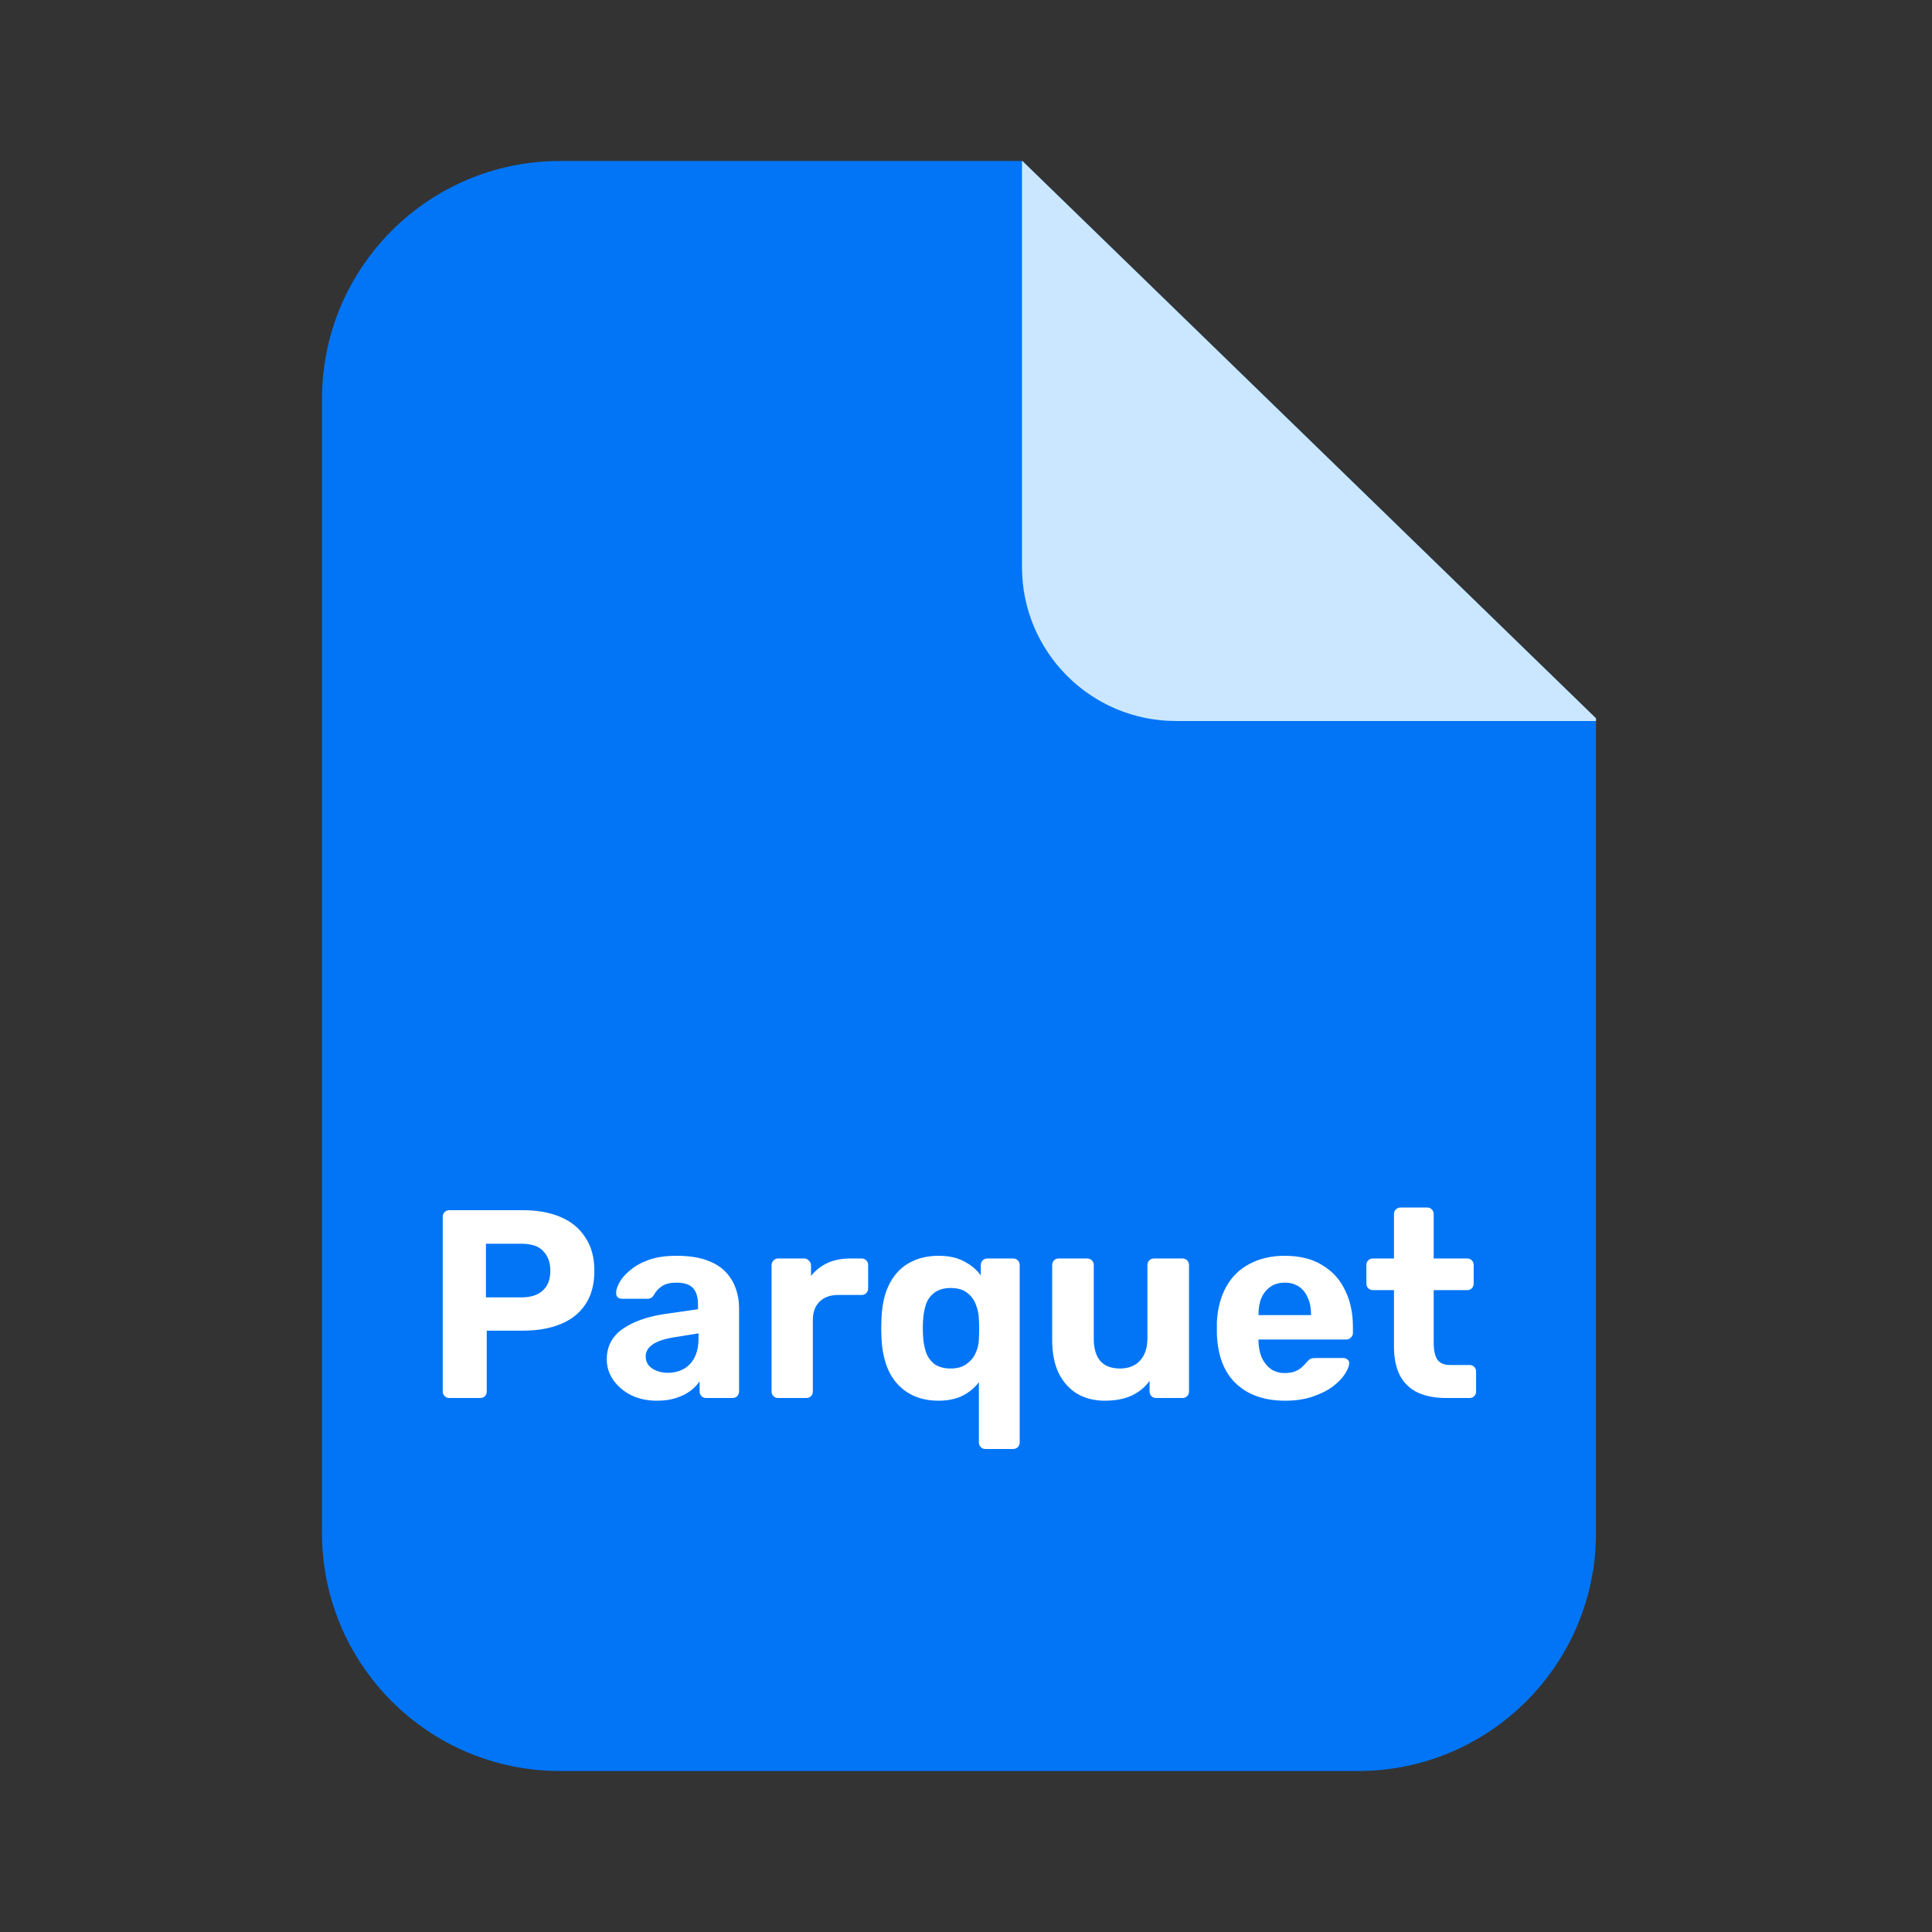 <svg width="48" height="48" viewBox="0 0 48 48" fill="none" xmlns="http://www.w3.org/2000/svg">
<rect x="0" y="0" width="48" height="48" fill="#333333" stroke="none"/>
<path fill-rule="evenodd" clip-rule="evenodd" d="M25.401 4H25.391H13.913C10.647 4 8 6.647 8 9.913V38.087C8 41.353 10.647 44 13.913 44H33.739C37.005 44 39.652 41.353 39.652 38.087V17.913V17.846L25.401 4Z" fill="#0175F6"/>
<path fill-rule="evenodd" clip-rule="evenodd" d="M25.401 4H25.391V14.087C25.391 16.2 27.104 17.913 29.217 17.913H39.652V17.846L25.401 4Z" fill="#CBE7FF"/>
<path d="M11.167 34.733C11.118 34.733 11.078 34.718 11.047 34.687C11.016 34.656 11 34.616 11 34.567V30.233C11 30.184 11.016 30.144 11.047 30.113C11.078 30.082 11.118 30.067 11.167 30.067H12.987C13.347 30.067 13.658 30.122 13.92 30.233C14.187 30.344 14.393 30.513 14.54 30.74C14.691 30.962 14.767 31.24 14.767 31.573C14.767 31.911 14.691 32.191 14.54 32.413C14.393 32.631 14.187 32.793 13.92 32.9C13.658 33.007 13.347 33.06 12.987 33.06H12.093V34.567C12.093 34.616 12.078 34.656 12.047 34.687C12.016 34.718 11.976 34.733 11.927 34.733H11.167ZM12.073 32.233H12.953C13.18 32.233 13.356 32.178 13.48 32.067C13.609 31.956 13.673 31.789 13.673 31.567C13.673 31.371 13.616 31.211 13.5 31.087C13.389 30.962 13.207 30.9 12.953 30.9H12.073V32.233Z" fill="white"/>
<path d="M16.322 34.8C16.086 34.8 15.875 34.756 15.688 34.667C15.502 34.573 15.353 34.449 15.242 34.293C15.131 34.138 15.075 33.964 15.075 33.773C15.075 33.458 15.202 33.209 15.455 33.027C15.713 32.844 16.051 32.72 16.468 32.653L17.342 32.527V32.407C17.342 32.233 17.302 32.1 17.222 32.007C17.142 31.913 17.002 31.867 16.802 31.867C16.655 31.867 16.537 31.896 16.448 31.953C16.359 32.011 16.291 32.087 16.242 32.18C16.206 32.238 16.155 32.267 16.088 32.267H15.455C15.406 32.267 15.368 32.253 15.342 32.227C15.315 32.196 15.304 32.16 15.308 32.12C15.308 32.044 15.337 31.956 15.395 31.853C15.453 31.751 15.542 31.651 15.662 31.553C15.782 31.451 15.935 31.367 16.122 31.3C16.308 31.233 16.537 31.2 16.808 31.2C17.088 31.2 17.328 31.233 17.528 31.3C17.728 31.367 17.888 31.46 18.008 31.58C18.128 31.7 18.217 31.84 18.275 32C18.333 32.156 18.362 32.324 18.362 32.507V34.567C18.362 34.616 18.346 34.656 18.315 34.687C18.284 34.718 18.244 34.733 18.195 34.733H17.542C17.497 34.733 17.459 34.718 17.428 34.687C17.397 34.656 17.382 34.616 17.382 34.567V34.32C17.324 34.404 17.246 34.484 17.148 34.56C17.051 34.631 16.933 34.689 16.795 34.733C16.662 34.778 16.504 34.8 16.322 34.8ZM16.588 34.107C16.735 34.107 16.866 34.076 16.982 34.013C17.097 33.951 17.188 33.856 17.255 33.727C17.322 33.598 17.355 33.436 17.355 33.24V33.127L16.735 33.227C16.495 33.267 16.319 33.327 16.208 33.407C16.097 33.487 16.042 33.584 16.042 33.7C16.042 33.784 16.066 33.858 16.115 33.92C16.168 33.982 16.237 34.029 16.322 34.06C16.406 34.091 16.495 34.107 16.588 34.107Z" fill="white"/>
<path d="M19.329 34.733C19.284 34.733 19.247 34.718 19.215 34.687C19.184 34.656 19.169 34.616 19.169 34.567V31.433C19.169 31.389 19.184 31.351 19.215 31.32C19.247 31.284 19.284 31.267 19.329 31.267H19.982C20.027 31.267 20.064 31.284 20.096 31.32C20.131 31.351 20.149 31.389 20.149 31.433V31.7C20.26 31.562 20.395 31.456 20.555 31.38C20.72 31.304 20.909 31.267 21.122 31.267H21.409C21.453 31.267 21.491 31.282 21.522 31.313C21.553 31.344 21.569 31.384 21.569 31.433V32.007C21.569 32.056 21.553 32.096 21.522 32.127C21.491 32.158 21.453 32.173 21.409 32.173H20.822C20.627 32.173 20.473 32.229 20.362 32.34C20.251 32.447 20.195 32.6 20.195 32.8V34.567C20.195 34.616 20.18 34.656 20.149 34.687C20.118 34.718 20.078 34.733 20.029 34.733H19.329Z" fill="white"/>
<path d="M24.48 36C24.436 36 24.398 35.984 24.367 35.953C24.336 35.922 24.32 35.882 24.32 35.833V34.34C24.214 34.482 24.076 34.596 23.907 34.68C23.742 34.76 23.547 34.8 23.32 34.8C23.094 34.8 22.894 34.762 22.72 34.687C22.547 34.611 22.4 34.504 22.28 34.367C22.16 34.229 22.069 34.064 22.007 33.873C21.945 33.682 21.909 33.473 21.9 33.247C21.896 33.158 21.894 33.076 21.894 33C21.894 32.924 21.896 32.844 21.9 32.76C21.909 32.52 21.945 32.304 22.007 32.113C22.074 31.922 22.165 31.76 22.28 31.627C22.4 31.489 22.547 31.384 22.72 31.313C22.894 31.238 23.094 31.2 23.32 31.2C23.574 31.2 23.785 31.247 23.954 31.34C24.127 31.429 24.265 31.544 24.367 31.687V31.433C24.367 31.384 24.383 31.344 24.414 31.313C24.445 31.282 24.485 31.267 24.534 31.267H25.167C25.216 31.267 25.256 31.282 25.287 31.313C25.318 31.344 25.334 31.384 25.334 31.433V35.833C25.334 35.882 25.318 35.922 25.287 35.953C25.256 35.984 25.216 36 25.167 36H24.48ZM23.62 34C23.78 34 23.909 33.964 24.007 33.893C24.109 33.822 24.185 33.733 24.234 33.627C24.287 33.516 24.316 33.398 24.32 33.273C24.325 33.189 24.327 33.104 24.327 33.02C24.327 32.936 24.325 32.853 24.32 32.773C24.316 32.64 24.289 32.516 24.24 32.4C24.196 32.284 24.122 32.189 24.02 32.113C23.922 32.038 23.789 32 23.62 32C23.456 32 23.323 32.038 23.22 32.113C23.122 32.184 23.051 32.28 23.007 32.4C22.967 32.52 22.942 32.651 22.934 32.793C22.925 32.931 22.925 33.069 22.934 33.207C22.942 33.349 22.967 33.48 23.007 33.6C23.051 33.72 23.122 33.818 23.22 33.893C23.323 33.964 23.456 34 23.62 34Z" fill="white"/>
<path d="M27.447 34.8C27.19 34.8 26.961 34.742 26.761 34.627C26.565 34.507 26.412 34.336 26.301 34.113C26.194 33.887 26.141 33.613 26.141 33.293V31.433C26.141 31.384 26.156 31.344 26.187 31.313C26.218 31.282 26.256 31.267 26.301 31.267H27.007C27.056 31.267 27.096 31.282 27.127 31.313C27.159 31.344 27.174 31.384 27.174 31.433V33.253C27.174 33.751 27.392 34 27.827 34C28.036 34 28.201 33.936 28.321 33.807C28.445 33.673 28.507 33.489 28.507 33.253V31.433C28.507 31.384 28.523 31.344 28.554 31.313C28.585 31.282 28.625 31.267 28.674 31.267H29.381C29.425 31.267 29.463 31.282 29.494 31.313C29.525 31.344 29.541 31.384 29.541 31.433V34.567C29.541 34.616 29.525 34.656 29.494 34.687C29.463 34.718 29.425 34.733 29.381 34.733H28.727C28.678 34.733 28.639 34.718 28.607 34.687C28.576 34.656 28.561 34.616 28.561 34.567V34.307C28.445 34.467 28.296 34.589 28.114 34.673C27.932 34.758 27.71 34.8 27.447 34.8Z" fill="white"/>
<path d="M31.927 34.8C31.415 34.8 31.009 34.658 30.706 34.373C30.409 34.089 30.251 33.676 30.233 33.133C30.233 33.098 30.233 33.051 30.233 32.993C30.233 32.931 30.233 32.882 30.233 32.847C30.251 32.504 30.329 32.211 30.466 31.967C30.604 31.718 30.798 31.529 31.047 31.4C31.295 31.267 31.587 31.2 31.92 31.2C32.293 31.2 32.604 31.278 32.853 31.433C33.106 31.584 33.295 31.793 33.42 32.06C33.549 32.322 33.613 32.624 33.613 32.967V33.12C33.613 33.164 33.595 33.202 33.56 33.233C33.529 33.264 33.491 33.28 33.447 33.28H31.267C31.267 33.284 31.267 33.293 31.267 33.307C31.267 33.316 31.267 33.324 31.267 33.333C31.271 33.476 31.298 33.607 31.346 33.727C31.4 33.842 31.473 33.936 31.567 34.007C31.664 34.078 31.78 34.113 31.913 34.113C32.024 34.113 32.115 34.098 32.187 34.067C32.258 34.036 32.315 33.998 32.36 33.953C32.409 33.909 32.444 33.871 32.467 33.84C32.507 33.796 32.538 33.769 32.56 33.76C32.587 33.747 32.627 33.74 32.68 33.74H33.373C33.418 33.74 33.453 33.753 33.48 33.78C33.511 33.802 33.524 33.836 33.52 33.88C33.515 33.951 33.478 34.04 33.407 34.147C33.34 34.249 33.24 34.351 33.106 34.453C32.973 34.551 32.806 34.633 32.606 34.7C32.411 34.767 32.184 34.8 31.927 34.8ZM31.267 32.673H32.573V32.66C32.573 32.5 32.547 32.362 32.493 32.247C32.444 32.127 32.371 32.033 32.273 31.967C32.175 31.9 32.058 31.867 31.92 31.867C31.782 31.867 31.664 31.9 31.567 31.967C31.469 32.033 31.393 32.127 31.34 32.247C31.291 32.362 31.267 32.5 31.267 32.66V32.673Z" fill="white"/>
<path d="M35.933 34.733C35.658 34.733 35.422 34.689 35.227 34.6C35.031 34.507 34.882 34.364 34.78 34.173C34.682 33.982 34.633 33.742 34.633 33.453V32.053H34.113C34.064 32.053 34.024 32.038 33.993 32.007C33.962 31.976 33.947 31.936 33.947 31.887V31.433C33.947 31.384 33.962 31.344 33.993 31.313C34.024 31.282 34.064 31.267 34.113 31.267H34.633V30.167C34.633 30.118 34.649 30.078 34.68 30.047C34.715 30.016 34.755 30 34.8 30H35.453C35.502 30 35.542 30.016 35.573 30.047C35.604 30.078 35.62 30.118 35.62 30.167V31.267H36.453C36.498 31.267 36.535 31.282 36.566 31.313C36.598 31.344 36.613 31.384 36.613 31.433V31.887C36.613 31.936 36.598 31.976 36.566 32.007C36.535 32.038 36.498 32.053 36.453 32.053H35.62V33.373C35.62 33.542 35.649 33.676 35.706 33.773C35.769 33.867 35.875 33.913 36.026 33.913H36.513C36.558 33.913 36.595 33.929 36.627 33.96C36.658 33.991 36.673 34.029 36.673 34.073V34.567C36.673 34.616 36.658 34.656 36.627 34.687C36.595 34.718 36.558 34.733 36.513 34.733H35.933Z" fill="white"/>
</svg>
